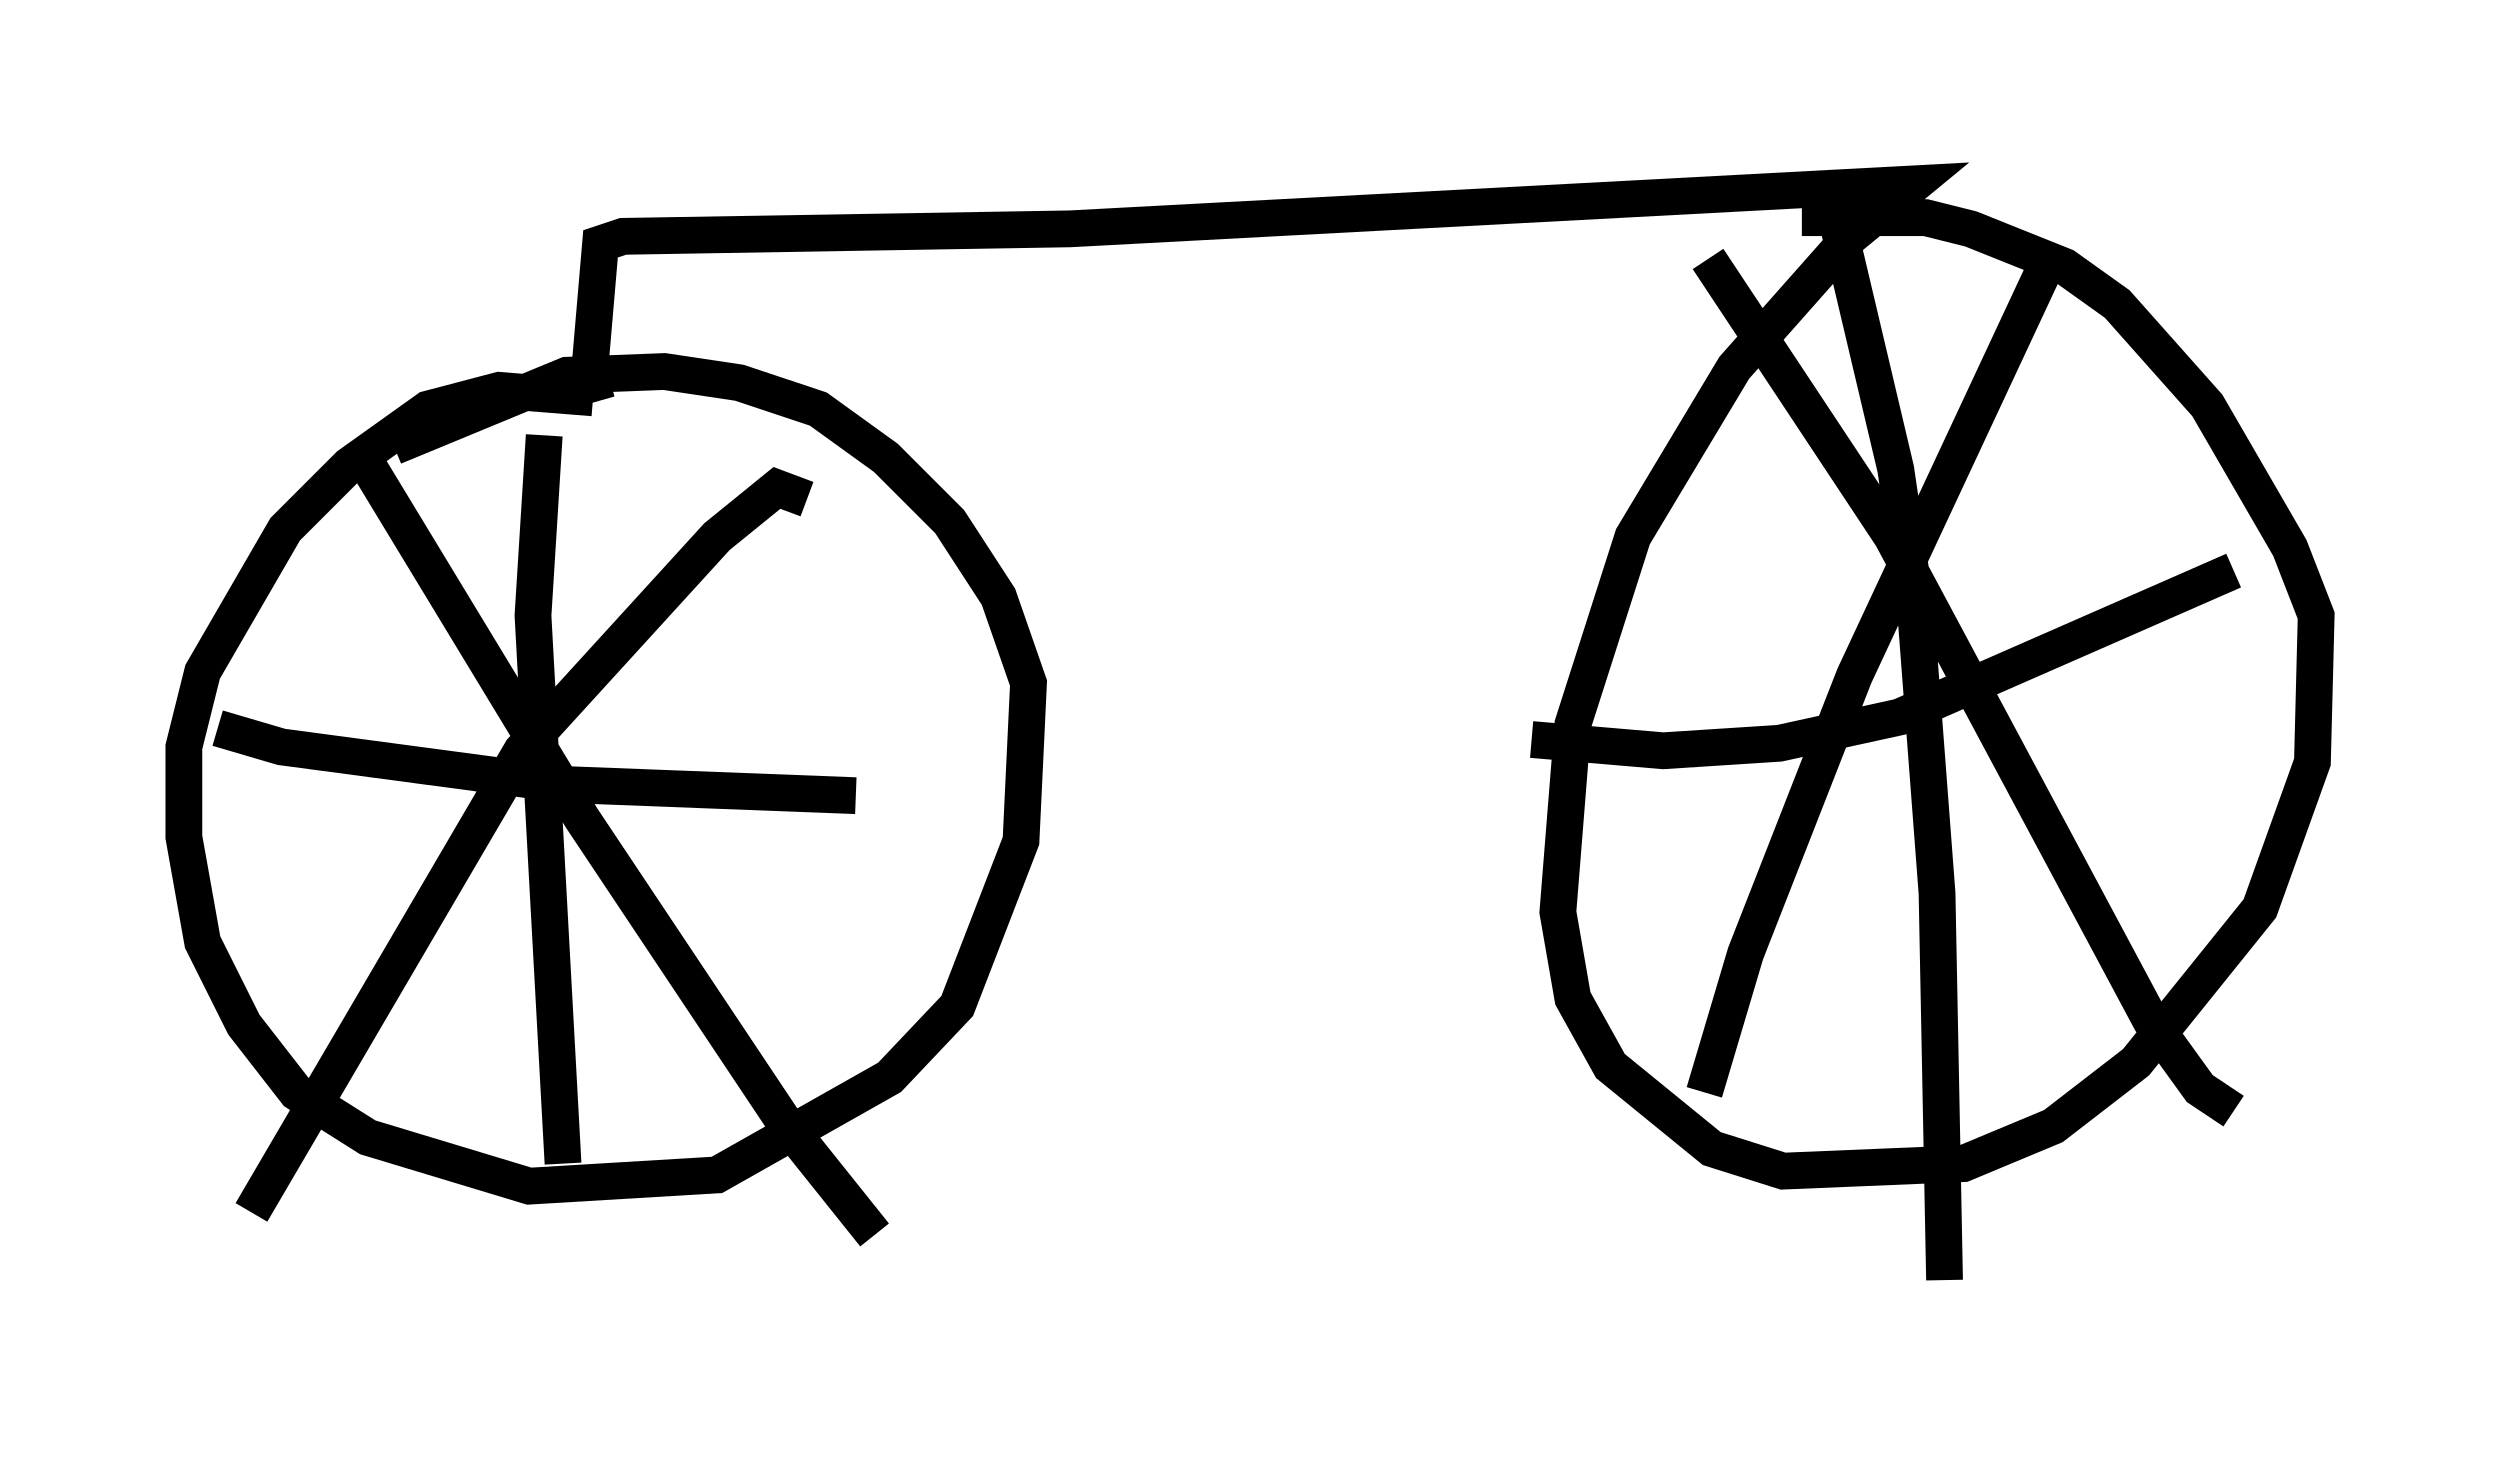 <?xml version="1.0" encoding="utf-8" ?>
<svg baseProfile="full" height="39.809" version="1.1" width="67.984" xmlns="http://www.w3.org/2000/svg" xmlns:ev="http://www.w3.org/2001/xml-events" xmlns:xlink="http://www.w3.org/1999/xlink"><defs /><rect fill="white" height="39.809" width="67.984" x="0" y="0" /><path d="M17.148, 11.227 m-1.021, -0.408 l-2.552, -0.204 -1.94, 0.51 l-2.144, 1.531 -1.735, 1.735 l-2.246, 3.879 -0.51, 2.042 l0.0, 2.45 0.51, 2.858 l1.123, 2.246 1.429, 1.838 l1.94, 1.225 4.39, 1.327 l5.104, -0.306 4.696, -2.654 l1.838, -1.94 1.735, -4.492 l0.204, -4.288 -0.817, -2.348 l-1.327, -2.042 -1.735, -1.735 l-1.838, -1.327 -2.144, -0.715 l-2.042, -0.306 -2.654, 0.102 l-4.696, 1.94 m-0.715, 0.51 l5.819, 9.596 5.513, 8.269 l2.45, 3.063 m-1.838, -20.009 l-0.817, -0.306 -1.633, 1.327 l-5.308, 5.819 -7.35, 12.556 m7.963, -21.131 l-0.306, 4.9 0.817, 14.904 m-9.392, -11.842 l1.735, 0.51 7.656, 1.021 l7.963, 0.306 m-7.044, -10.719 l-0.204, -0.715 0.306, -3.573 l0.613, -0.204 12.148, -0.204 l22.969, -1.225 -1.735, 1.429 l-3.165, 3.573 -2.756, 4.594 l-1.633, 5.104 -0.408, 5.104 l0.408, 2.348 1.021, 1.838 l2.756, 2.246 1.94, 0.613 l4.9, -0.204 2.45, -1.021 l2.246, -1.735 3.369, -4.185 l1.429, -3.981 0.102, -3.981 l-0.715, -1.838 -2.246, -3.879 l-2.45, -2.756 -1.429, -1.021 l-2.552, -1.021 -1.225, -0.306 l-3.369, 0.0 m-2.552, 1.123 l5.002, 7.554 7.044, 13.169 l1.327, 1.838 0.919, 0.613 m-5.206, -22.765 l-5.104, 10.923 -2.96, 7.554 l-1.123, 3.777 m3.471, -24.296 l1.735, 7.35 0.51, 3.471 l0.613, 8.065 0.204, 10.515 m-11.229, -14.7 l3.573, 0.306 3.165, -0.204 l3.267, -0.715 9.086, -3.981 " fill="none" stroke="black" stroke-width="1" /></svg>